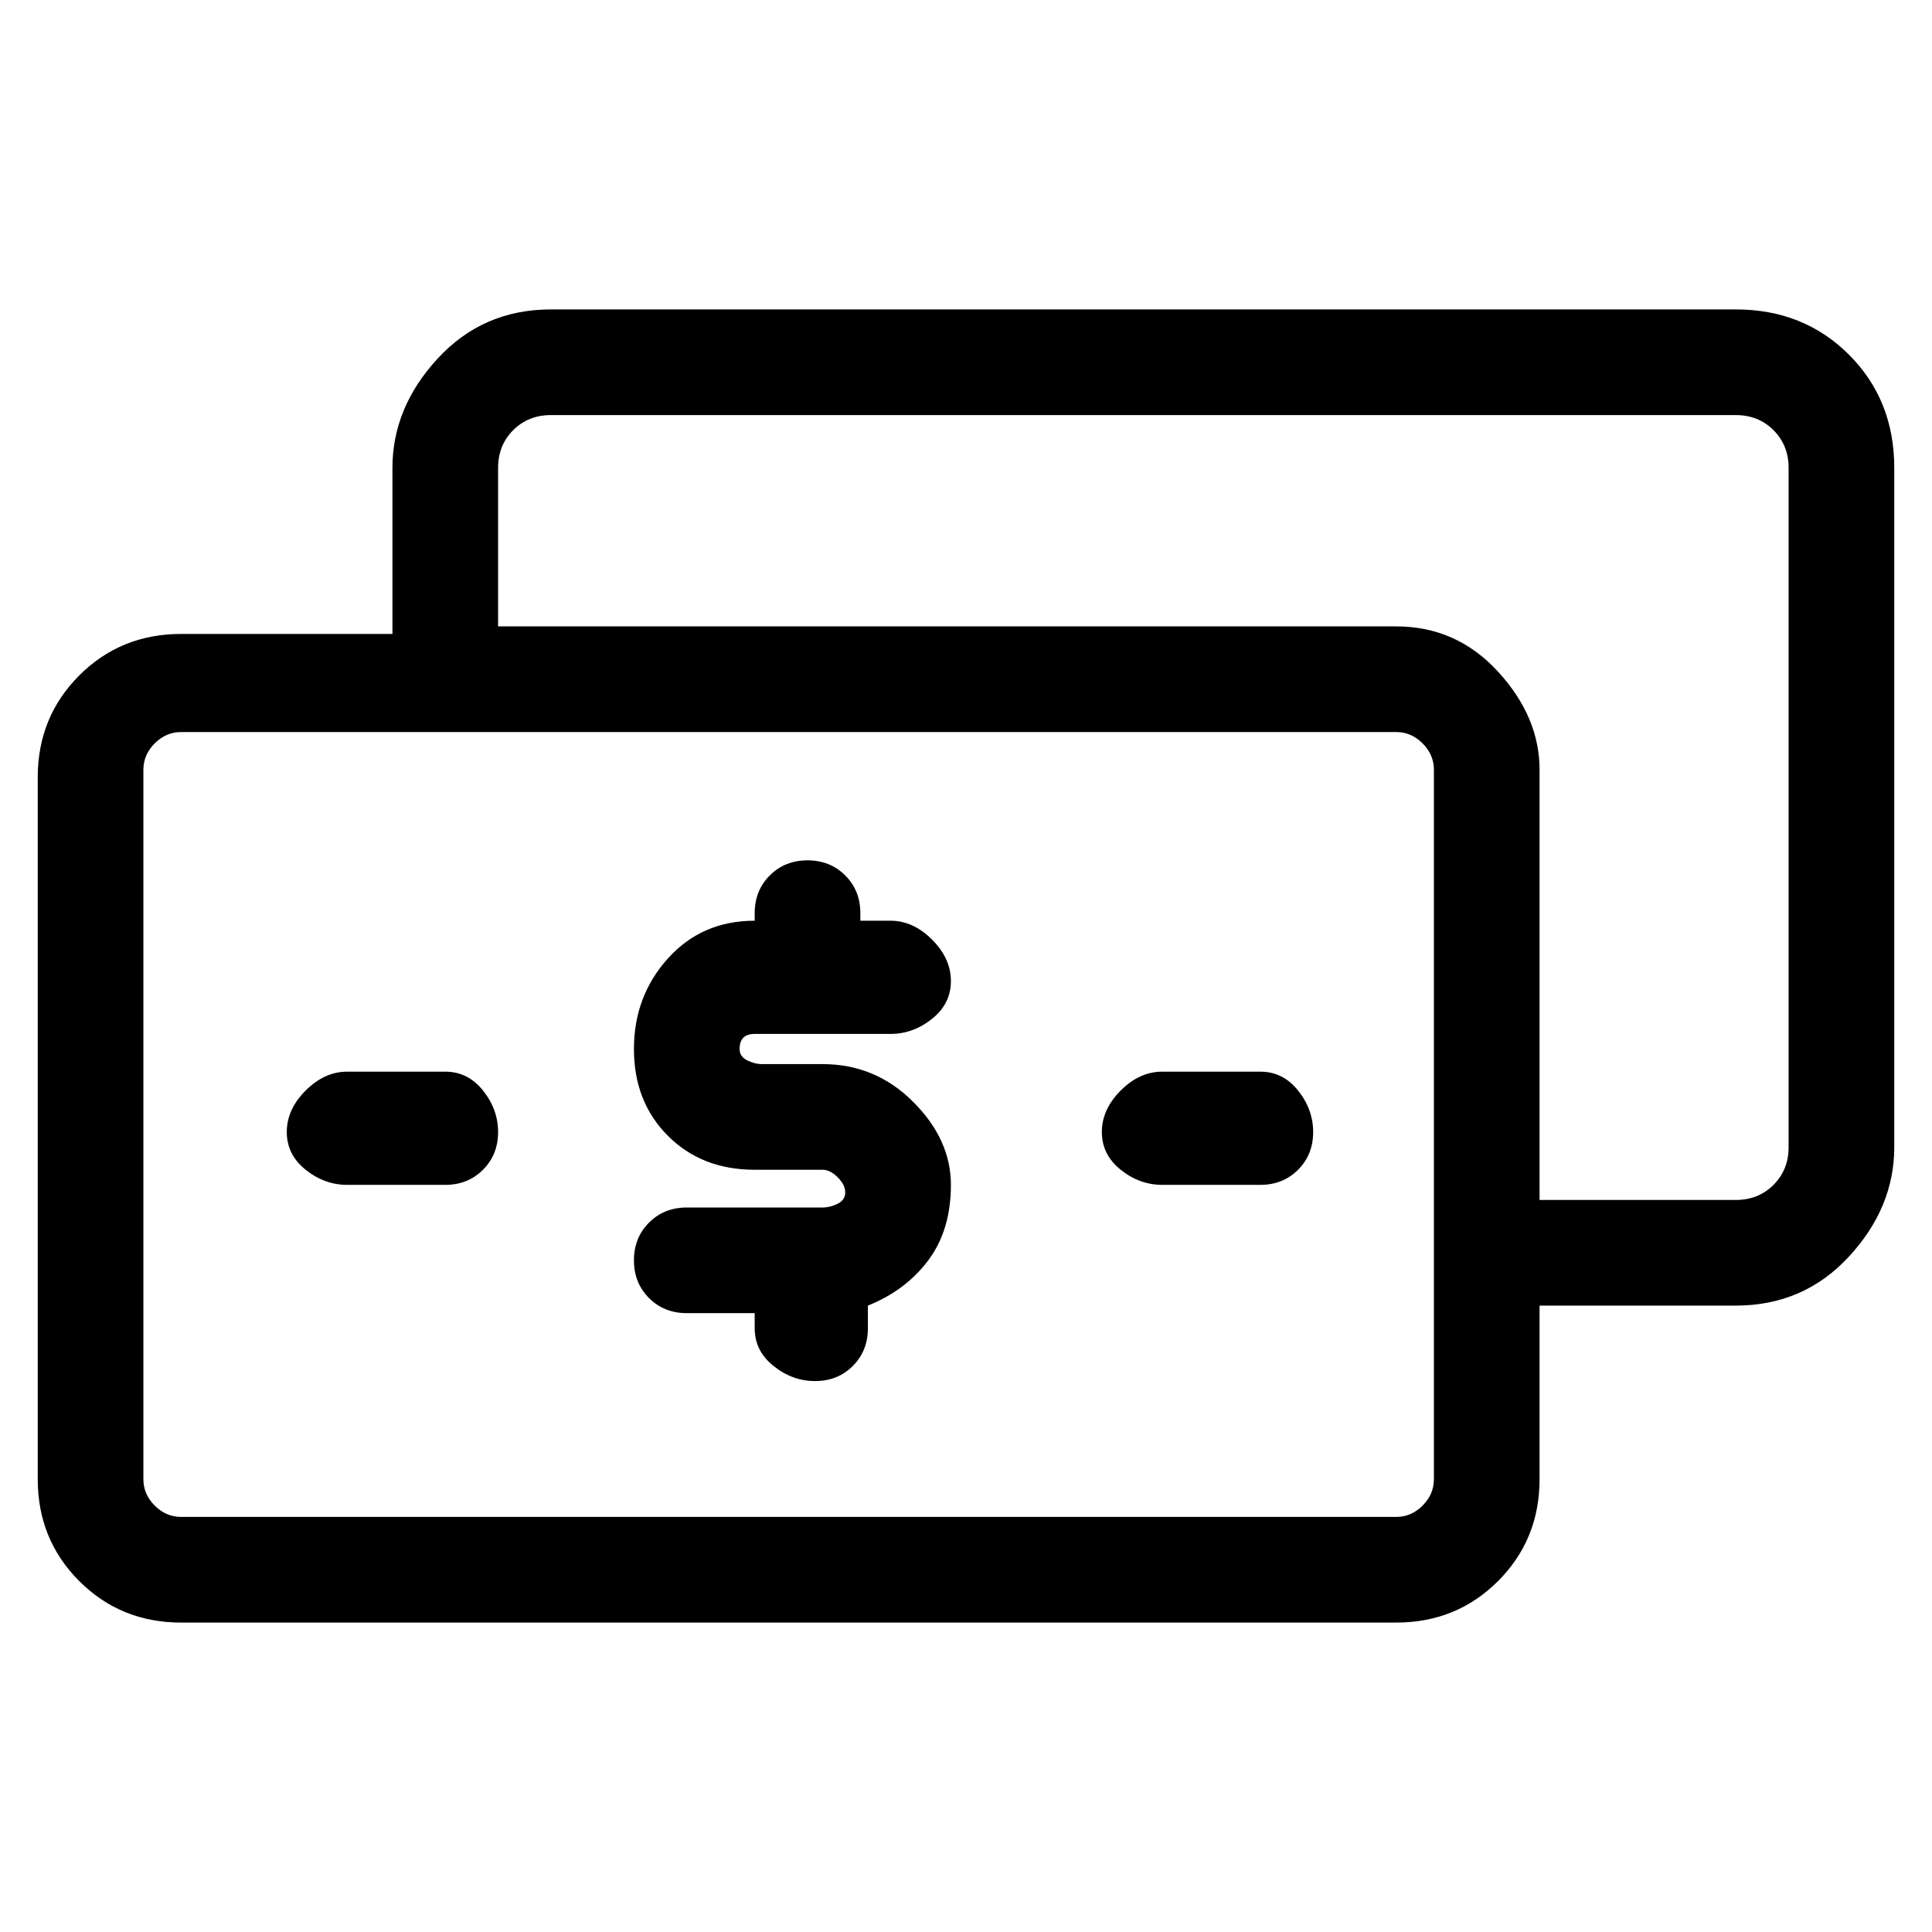 <svg viewBox="0 0 256 256" xmlns="http://www.w3.org/2000/svg">
  <path transform="scale(1, -1) translate(0, -256)" fill="currentColor" d="M100 119h18q3 0 5.5 2t2.5 5t-2.5 5.5t-5.5 2.5h-4v1q0 3 -2 5t-5 2t-5 -2t-2 -5v-1q-7 0 -11.5 -5t-4.5 -12t4.5 -11.5t11.5 -4.5h9q1 0 2 -1t1 -2t-1 -1.5t-2 -0.5h-18q-3 0 -5 -2t-2 -5t2 -5t5 -2h9v-2q0 -3 2.5 -5t5.5 -2t5 2t2 5v3q5 2 8 6t3 10t-5 11t-12 5h-8 q-1 0 -2 0.5t-1 1.5t0.5 1.5t1.5 0.5zM230 215h-157q-9 0 -15 -6.5t-6 -14.5v-22h-28q-8 0 -13.5 -5.5t-5.5 -13.5v-93q0 -8 5.5 -13.5t13.5 -5.5h161q8 0 13.5 5.5t5.5 13.5v23h26q9 0 15 6.5t6 14.5v90q0 9 -6 15t-15 6zM190 60q0 -2 -1.5 -3.5t-3.5 -1.5h-161 q-2 0 -3.5 1.5t-1.5 3.5v94q0 2 1.5 3.5t3.5 1.5h161q2 0 3.5 -1.5t1.5 -3.5v-94zM237 104q0 -3 -2 -5t-5 -2h-26v57q0 7 -5.5 13t-13.5 6h-119v21q0 3 2 5t5 2h157q3 0 5 -2t2 -5v-90zM59 114h-13q-3 0 -5.5 -2.5t-2.5 -5.5t2.5 -5t5.5 -2h13q3 0 5 2t2 5t-2 5.5t-5 2.5z M167 114h-13q-3 0 -5.5 -2.5t-2.5 -5.5t2.5 -5t5.5 -2h13q3 0 5 2t2 5t-2 5.5t-5 2.5z" />
</svg>
